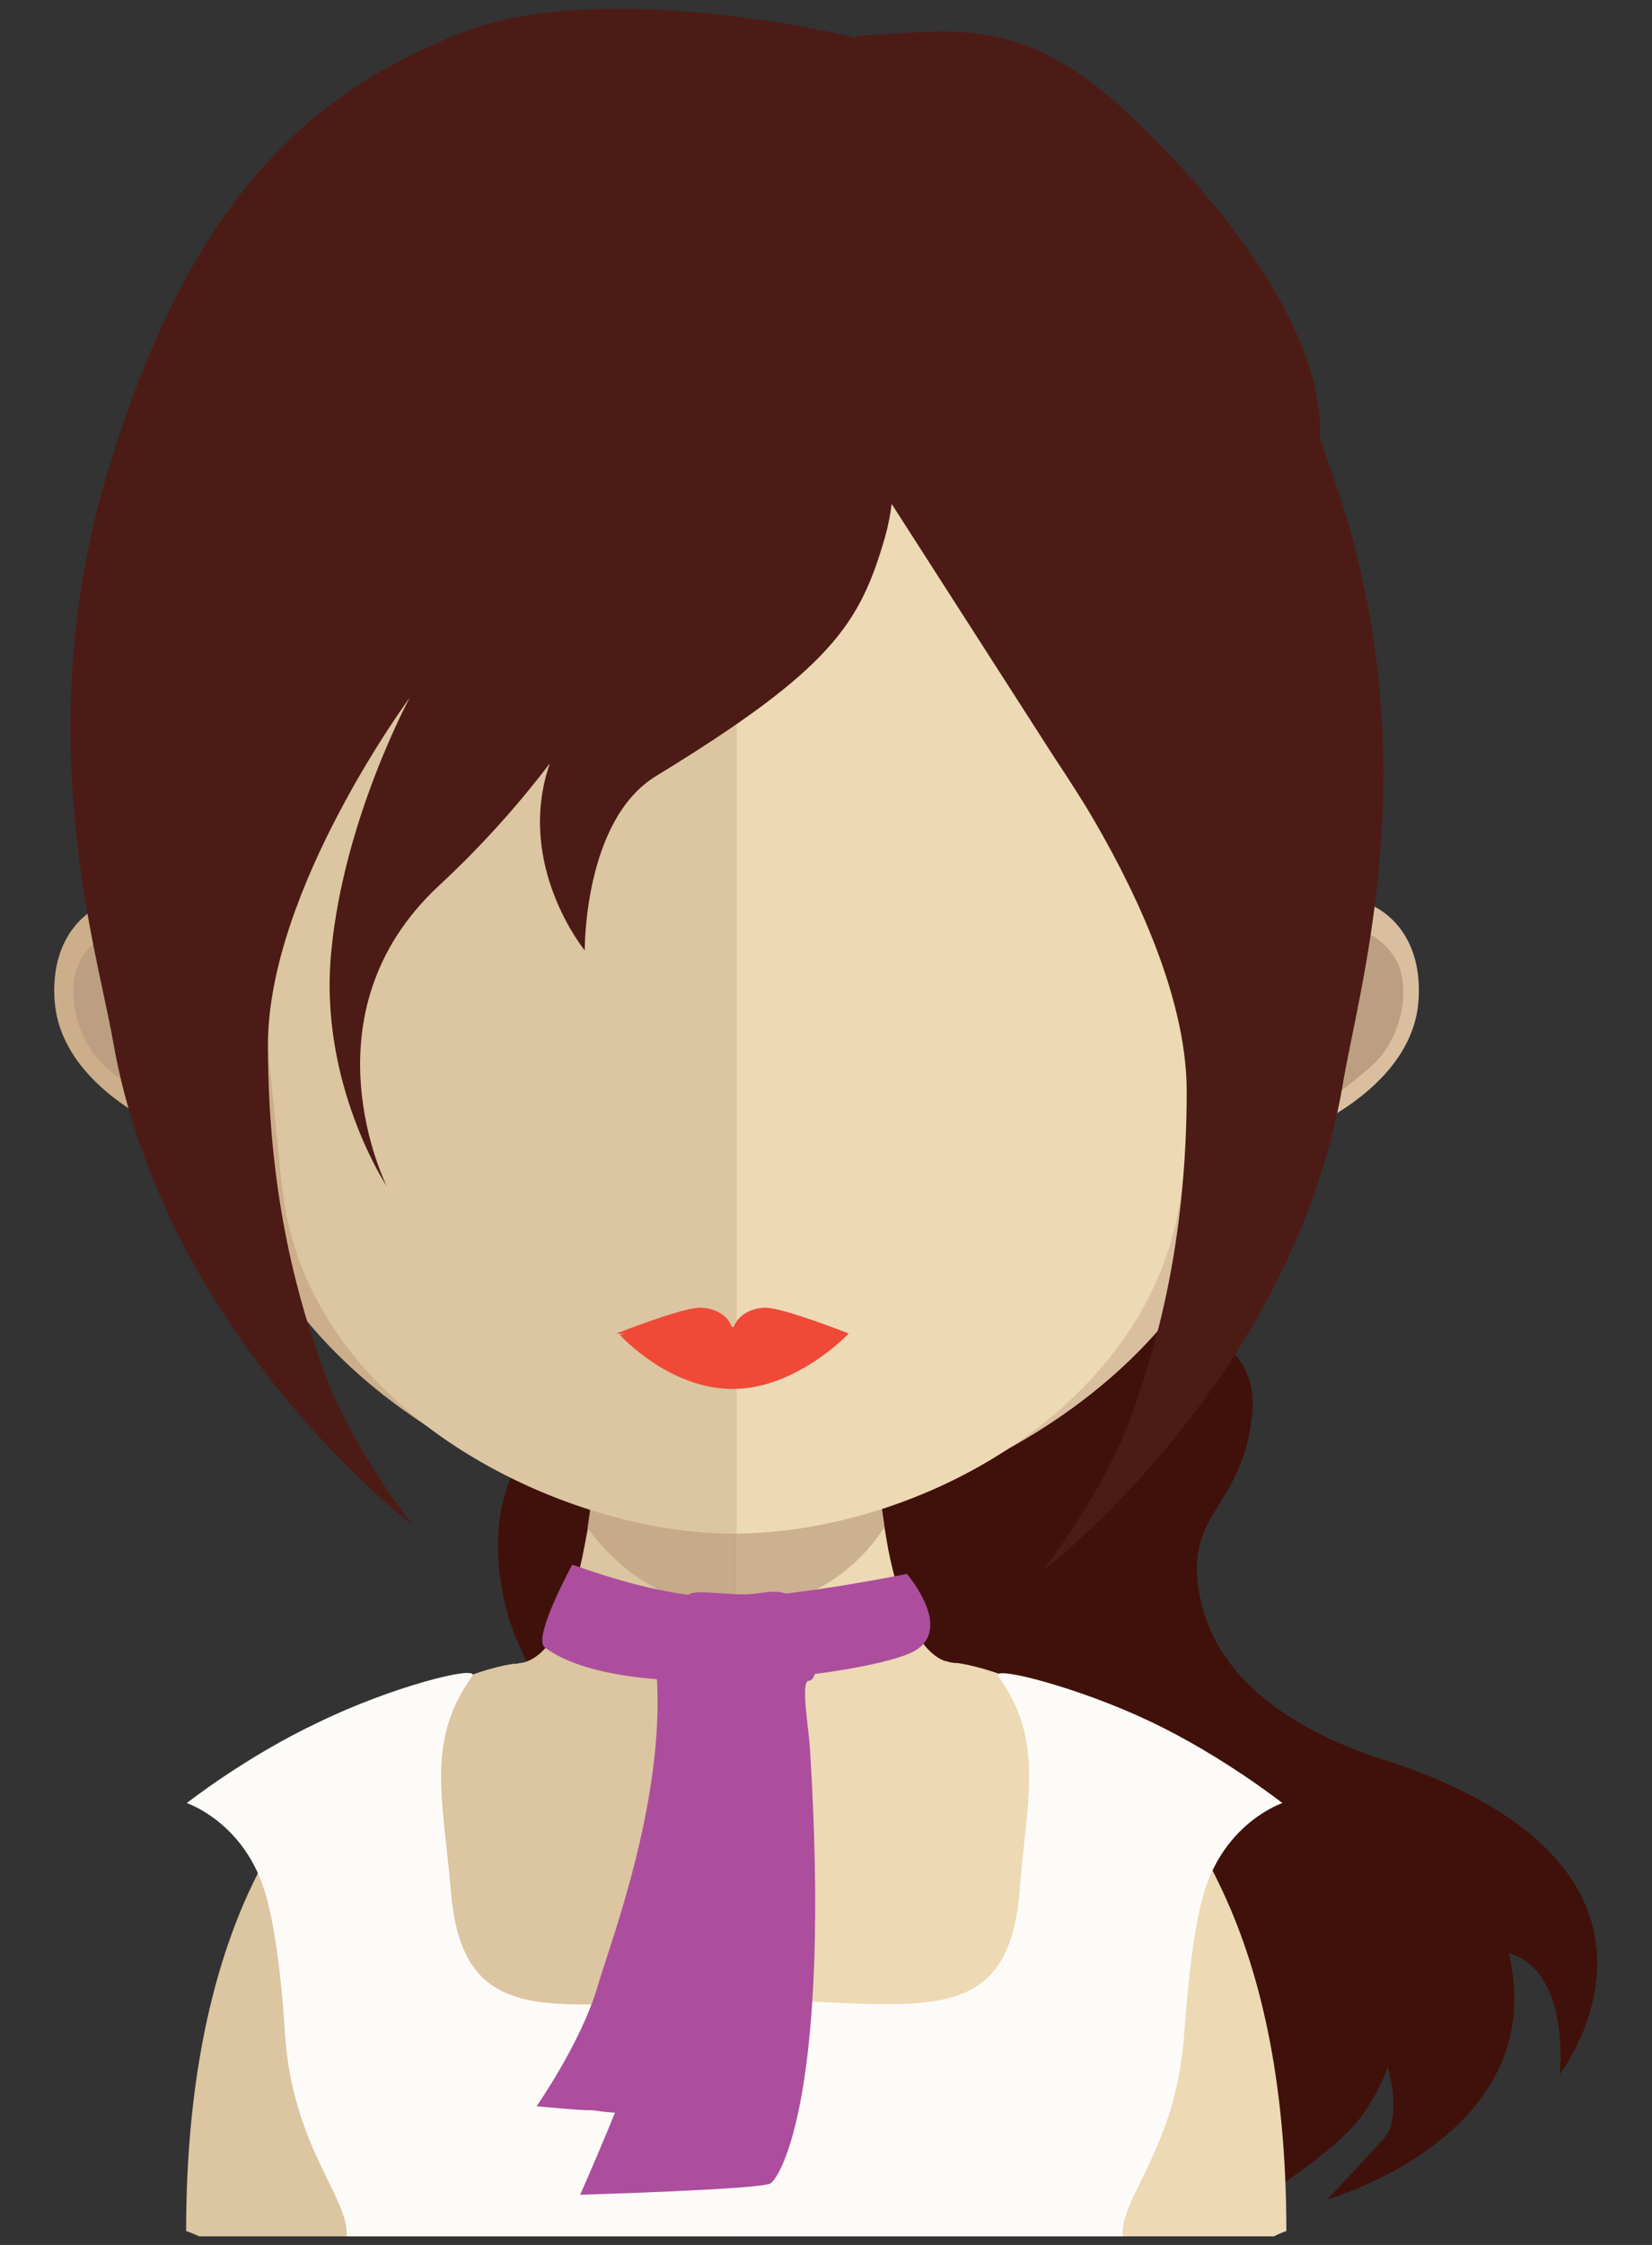 <?xml version="1.0" encoding="utf-8"?>
<!-- Generator: Adobe Illustrator 18.1.1, SVG Export Plug-In . SVG Version: 6.00 Build 0)  -->
<svg version="1.1" id="Camada_1" xmlns="http://www.w3.org/2000/svg" xmlns:xlink="http://www.w3.org/1999/xlink" x="0px" y="0px"
	 viewBox="0 0 250.3 339.9" enable-background="new 0 0 250.3 339.9" xml:space="preserve">
<rect x="0" y="0" width="250.3" height="339.9" fill="#333333" stroke="none"/>
<g>
	<g>
		<path fill="#40110A" d="M120.7,146.7c-3.4,11.4-7.4,24.5-14.7,37.6c-7.4,13.1-29.7,29.9-30.5,47.9c-1.7,38.5,53.1,56.8,75.2,63.4
			c22.1,6.5,29.4,7.2,31.9,16.7c2.5,9.5,0.4,25.3,0.4,25.3s18.6-10.1,23.8-17.9c11.3-16.7-1.1-28-1.1-28s-4.6,3.9,0.8,12.8
			c5.4,8.8,5.4,16.7,3.4,19c-2,2.3-8.8,9.5-8.8,9.5s34.1-9.6,27.5-37.3c-1.1-4.7-4.2-1.3,0,0c9.5,2.8,7.7,18.4,7.7,18.4
			s23.1-29.9-23.7-46.7c-4.5-1.6-28.6-7.6-31.1-27.5c-1.4-11,6.7-12,8.2-25.5c1.9-17.4-23.1-13.8-32.8-30.2c-1.8-3.1,7.2-4.9,0-13.4
			c-8.7-10.3-12-9.4-24.5-15.5C120,149.2,120.7,146.7,120.7,146.7z"/>
		<g>
			<g>
				<path fill="#DCC5A1" d="M111.4,189.7v148.9H30.2c-1.3-0.6-2-0.8-2-0.8c0-22.1,3.8-38.7,9.3-50.9c9.1-20.1,22.9-28.8,31.7-32.4
					c5.1-2.2,8.7-2.6,8.7-2.6h0.4c0.3-0.1,0.7-0.1,1.1-0.2c4.1-1.2,6.9-7.1,8.8-15.8c0.3-1.5,0.6-3,0.9-4.7c0.4-2.7,0.8-5.6,1.1-8.7
					c0.2-1.8,0.3-3.6,0.5-5.4c0.8-9.2,1-19.1,1-28.5C91.7,188.6,102.6,189.7,111.4,189.7z"/>
				<path fill="#EDD9B4" d="M194.9,337.8c0,0-0.7,0.2-1.9,0.8h-81.6V189.7h0.2c8.8,0,19.8-1.1,19.8-1.1c0,9.4,0.2,19.2,1,28.3
					c0.2,1.8,0.3,3.6,0.5,5.4c0.3,3.1,0.7,6.1,1.1,8.8v0.1c0.2,1.2,0.4,2.4,0.6,3.5c1.7,8.3,4.2,14.5,7.9,16.5
					c0.3,0.1,0.5,0.3,0.8,0.3c0.6,0.2,1.2,0.3,1.8,0.3c0,0,25.1,3,39.6,33.4C190.8,297.7,194.9,314.6,194.9,337.8z"/>
			</g>
			<path opacity="0.7" fill="#BC9F82" d="M134,231.2L134,231.2c-2,3.2-8.9,12.3-22.5,12.3c0,0,0,0-0.1,0c-12.9,0-20.4-9.4-22.4-12.2
				c0.4-2.7,0.8-5.6,1.1-8.6c0.1-1.8,0.3-3.6,0.5-5.5c6.3,1.6,13.2,2.6,20.5,2.7h0.2c7.5-0.1,14.5-1.1,21-2.9
				c0.2,1.8,0.3,3.6,0.5,5.4C133.2,225.4,133.6,228.4,134,231.2z"/>
		</g>
		<g>
			<g>
				<g>
					<g>
						<path fill="#CCAE8B" d="M111.4,29.7c-84.8-0.1-85.3,67.7-81.5,112c-5.8-10.4-23-6.5-21.6,10.1c1.4,15.9,25.7,23.2,25.3,21.4
							c6.9,36.1,46.9,56.1,77.8,58.9c0.2,0,0.4,0,0.7,0c0-67.5,0-135,0-202.4C111.8,29.7,111.6,29.7,111.4,29.7z"/>
					</g>
					<path fill="#BC9F82" d="M12.5,144.8c4.3-6.4,10.8-3.7,12.4-2.2c1.7,1.5,3.1,3.6,2,7.4c-0.6,2.1-3,2.3-2.4,5.6
						c0.6,3.7,2.4,3.9,3.4,4.7c1,0.8,2.3,1.5,2.9,3c0.6,1.6,0.7,3.2,0.4,4.6c-0.7,2.6-4.7,0.5-7.4-0.6c-1.8-0.8-7.5-5.3-8.9-6.9
						C11.4,156.5,9.7,149.1,12.5,144.8z"/>
				</g>
				<g>
					<g>
						<path fill="#D9BF9F" d="M111.8,29.7c84.8-0.1,85.3,67.7,81.5,112c5.8-10.4,23-6.5,21.6,10.1c-1.4,15.9-25.7,23.2-25.3,21.4
							c-6.9,36.1-46.9,56.1-77.8,58.9c-0.2,0-0.4,0-0.6,0c0-67.5,0-135,0-202.4C111.3,29.7,111.6,29.7,111.8,29.7z"/>
					</g>
					<path fill="#BC9F82" d="M211.2,144.8c-4.3-6.4-10.8-3.7-12.4-2.2c-1.7,1.5-3.1,3.6-2,7.4c0.6,2.1,3,2.3,2.4,5.6
						c-0.6,3.7-2.4,3.9-3.4,4.7c-1,0.8-2.3,1.5-2.9,3c-0.6,1.6-0.7,3.2-0.4,4.6c0.6,2.6,4.7,0.5,7.4-0.6c1.8-0.8,7.5-5.3,8.9-6.9
						C212.4,156.5,214,149.1,211.2,144.8z"/>
				</g>
				<g>
					<path fill="#DCC5A1" d="M110.9,48.9c-28.3,0-49,7.8-61.6,23.1C31.8,93.5,32.5,126.3,39,149.8c2,7.2,3,26.6,4.3,33.7
						c6.1,31.8,43.2,48.7,67.6,48.7c0.2,0,0.4,0,0.7,0V49C111.3,49,111.1,48.9,110.9,48.9z"/>
					<path fill="#EDD9B4" d="M172.4,72.1c-12.4-15.3-32.9-23-60.8-23.1v183.2c27.9-0.3,61.2-18.8,66.9-48.7
						c1.4-7.1,2.4-26.5,4.3-33.7C189.3,126.3,189.9,93.6,172.4,72.1z"/>
				</g>
			</g>
			<g>
				<path fill="#4D1B15" d="M203.4,76.3c-1.1-3.5-2.3-6.7-3.4-9.9c0-0.5,0-0.9,0-1.3c0-13.2-10.8-30.3-28-46.9
					C154.8,1.5,144,4.9,129.8,5.4c0,0,0,0.1-0.1,0.3C123.4,4.2,89.8-2.9,69.8,5c-22.1,8.8-40.2,23.9-52.9,64.5
					c-12.8,40.6-2.3,73.8,0.2,88c7.8,44.9,45.4,73.4,45.4,73.4s-9.5-12-13.7-24c-3.3-9.3-8.2-25.2-8.2-48.7
					c0-23.5,21.5-52.6,21.5-52.6S52.1,124,50.2,144c-2,20,8.4,35.6,8.4,35.6s-13.1-26,7.9-45.5c6.7-6.2,12.3-12.6,16.8-18.5
					c0,0,0,0,0,0c-5.3,15.4,5.3,28.3,5.3,28.3s-0.2-19.7,10.8-26.4c26.7-16.3,30.9-23.1,34.7-36.2c0.5-1.8,0.8-3.4,1-5l24.4,38
					c1.1,1.7,3,4.5,5.2,8.1c6.3,10.5,15.1,27.8,15.1,42.8c0,23.5-4.9,39.4-8.2,48.7c-4.2,12-13.7,24-13.7,24s37.6-28.4,45.5-73.4
					C205.7,150.1,216.1,116.9,203.4,76.3z"/>
			</g>
		</g>
		<g>
			<path fill="#FDFBF8" d="M174.4,260.7c-10.9-5.2-23.9-8.5-23.2-7c7.1,9.9,4.4,18.3,3.3,32.5c-1.8,22.2-16.3,16.7-43.1,16.5
				c-26.9,0.3-41.3,5.7-43.1-16.5c-1.2-14.2-3.8-22.6,3.3-32.5c0.7-1.6-12.3,1.7-23.2,7C37.3,265.9,28.3,273,28.3,273
				s8.2,2.7,11.6,12.7c1.7,5,2.8,14.1,3.3,22.5c1.2,17,9.8,24.7,9.3,30.4h58.8h58.8c-0.5-5.7,8.1-13.4,9.3-30.4
				c0.6-8.4,1.6-17.5,3.3-22.5c3.4-10,11.6-12.7,11.6-12.7S185.3,265.9,174.4,260.7z"/>
			<g>
				<path fill="#AC4E9D" d="M99.5,253.6c1.3,19.2-7.2,41-9,47.3c-2.5,8.4-9.2,18-9.2,18s7.3,0.7,8.3,0.6c1.1,0,10.6,2.4,13-4.8
					c2.4-7.2,11.6-53.9,10.8-55.1c-0.8-1.2-3-6-3-6H99.5z"/>
				<path fill="#AC4E9D" d="M86.7,236.9c5.2,1.8,15.3,5.3,25.1,5c9.9-0.4,25.6-3.6,25.6-3.6s7.2,8.3,1.1,11.7
					c-6,3.4-43.9,8.5-56-0.6C80.7,247.9,86.7,236.9,86.7,236.9z"/>
				<path fill="#AC4E9D" d="M104.4,241.4c1-0.7,5.2,0,8.2,0c3,0,4.3-0.9,6.9,0c2.6,0.9,4.2,8.2,4.2,9.4c0,1.1,0,3.6-1.2,3.7
					c-1.2,0.1,0,7,0.2,10c3.3,52.1-4.4,65.2-6,66.1c-1.6,0.9-28.8,1.7-28.8,1.7s7.4-16.6,10.2-25.7c7.6-24.4,8.6-50.8,8.6-50.8
					s-3.2,1-3.2-1.8C103.6,251.1,101.8,243.2,104.4,241.4z"/>
			</g>
		</g>
	</g>
	<g>
		<path fill="#F04937" d="M128.6,201.9c0,0-7.9,8.4-17.6,8.4c-9.7,0-17.1-8.2-17.1-8.2s7.4-1.2,17.1-1.2
			C120.7,200.9,128.6,201.9,128.6,201.9"/>
		<path fill="#F04937" d="M116,198c-2.7,0-4.9,1.7-5,3.8c0-2.1-2.2-3.8-5-3.8c-2.7,0-12.6,3.9-12.6,3.9s9.6,1,12.4,1
			c2.7,0,5.2,1.1,5.2-1c0.1,2,2,1.3,4.8,1.3c2.7,0,12.8-1.3,12.8-1.3S118.7,198,116,198"/>
	</g>
</g>
</svg>
